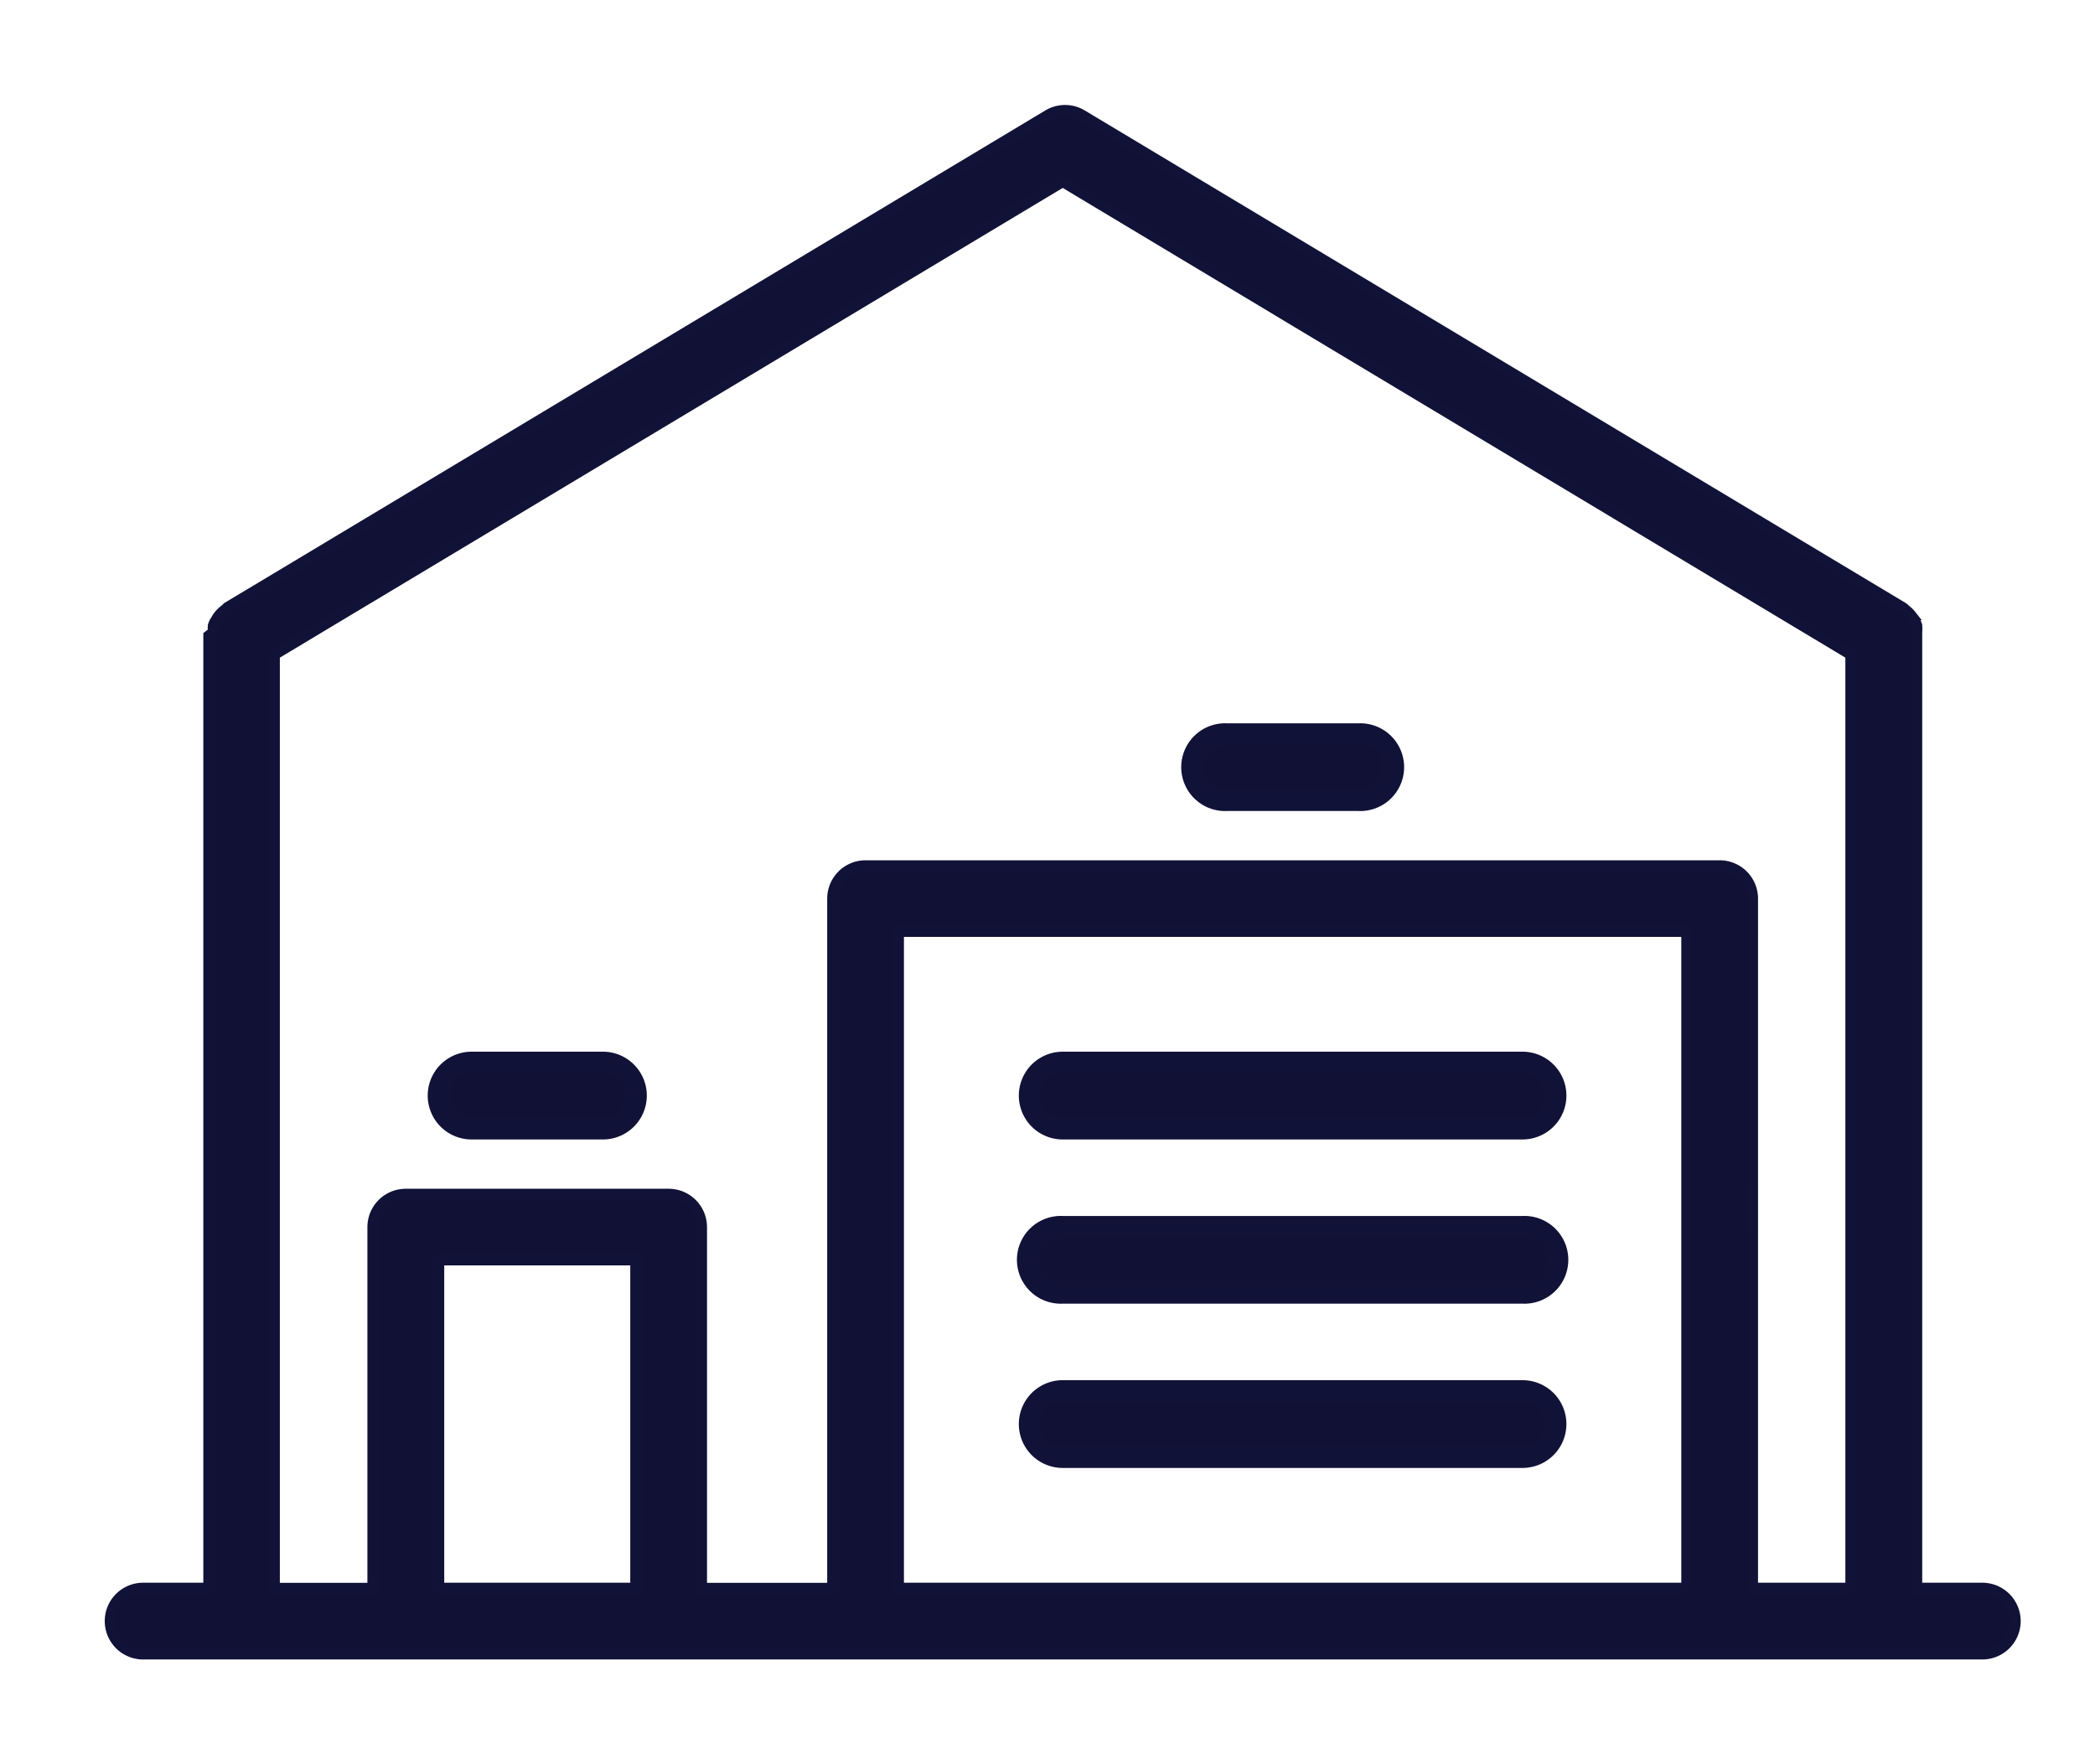 <svg xmlns="http://www.w3.org/2000/svg" width="19" height="16" viewBox="0 0 19 16">
    <g fill="#111135" fill-rule="nonzero" stroke="#111237">
        <path stroke-width=".1" d="M17.979 14.404h-.596V5.766v-.033a.351.351 0 0 0 0-.06.298.298 0 0 0-.024-.053l-.033-.045a.2.2 0 0 0-.044-.041s-.015-.018-.027-.024L9.808 1.042a.298.298 0 0 0-.298 0L2.063 5.51s-.017.018-.026.024a.271.271 0 0 0-.077.09.2.2 0 0 0-.025.05.351.351 0 0 0 0 .06l-.041.032v8.638h-.596a.298.298 0 0 0 0 .596h16.68a.298.298 0 1 0 0-.596zm-12.213 0H3.979v-2.978h1.787v2.978zm9.532 0h-7.15V8.447h7.15v5.957zm1.49 0h-.894V8.15a.298.298 0 0 0-.298-.298H7.85a.298.298 0 0 0-.298.298v6.255H6.362v-3.276a.298.298 0 0 0-.298-.298H3.68a.298.298 0 0 0-.298.298v3.276h-.894V5.936l7.15-4.29 7.148 4.29v8.468z"/>
        <path stroke-width=".2" d="M11.128 7.255h1.191a.298.298 0 1 0 0-.595h-1.191a.298.298 0 1 0 0 .595zM9.638 10.234h4.17a.298.298 0 1 0 0-.596h-4.17a.298.298 0 0 0 0 .596zM9.638 11.723h4.17a.298.298 0 1 0 0-.595h-4.17a.298.298 0 1 0 0 .595zM9.638 13.213h4.17a.298.298 0 1 0 0-.596h-4.17a.298.298 0 1 0 0 .596zM5.468 9.638H4.277a.298.298 0 0 0 0 .596h1.191a.298.298 0 0 0 0-.596z"/>
    </g>
</svg>
